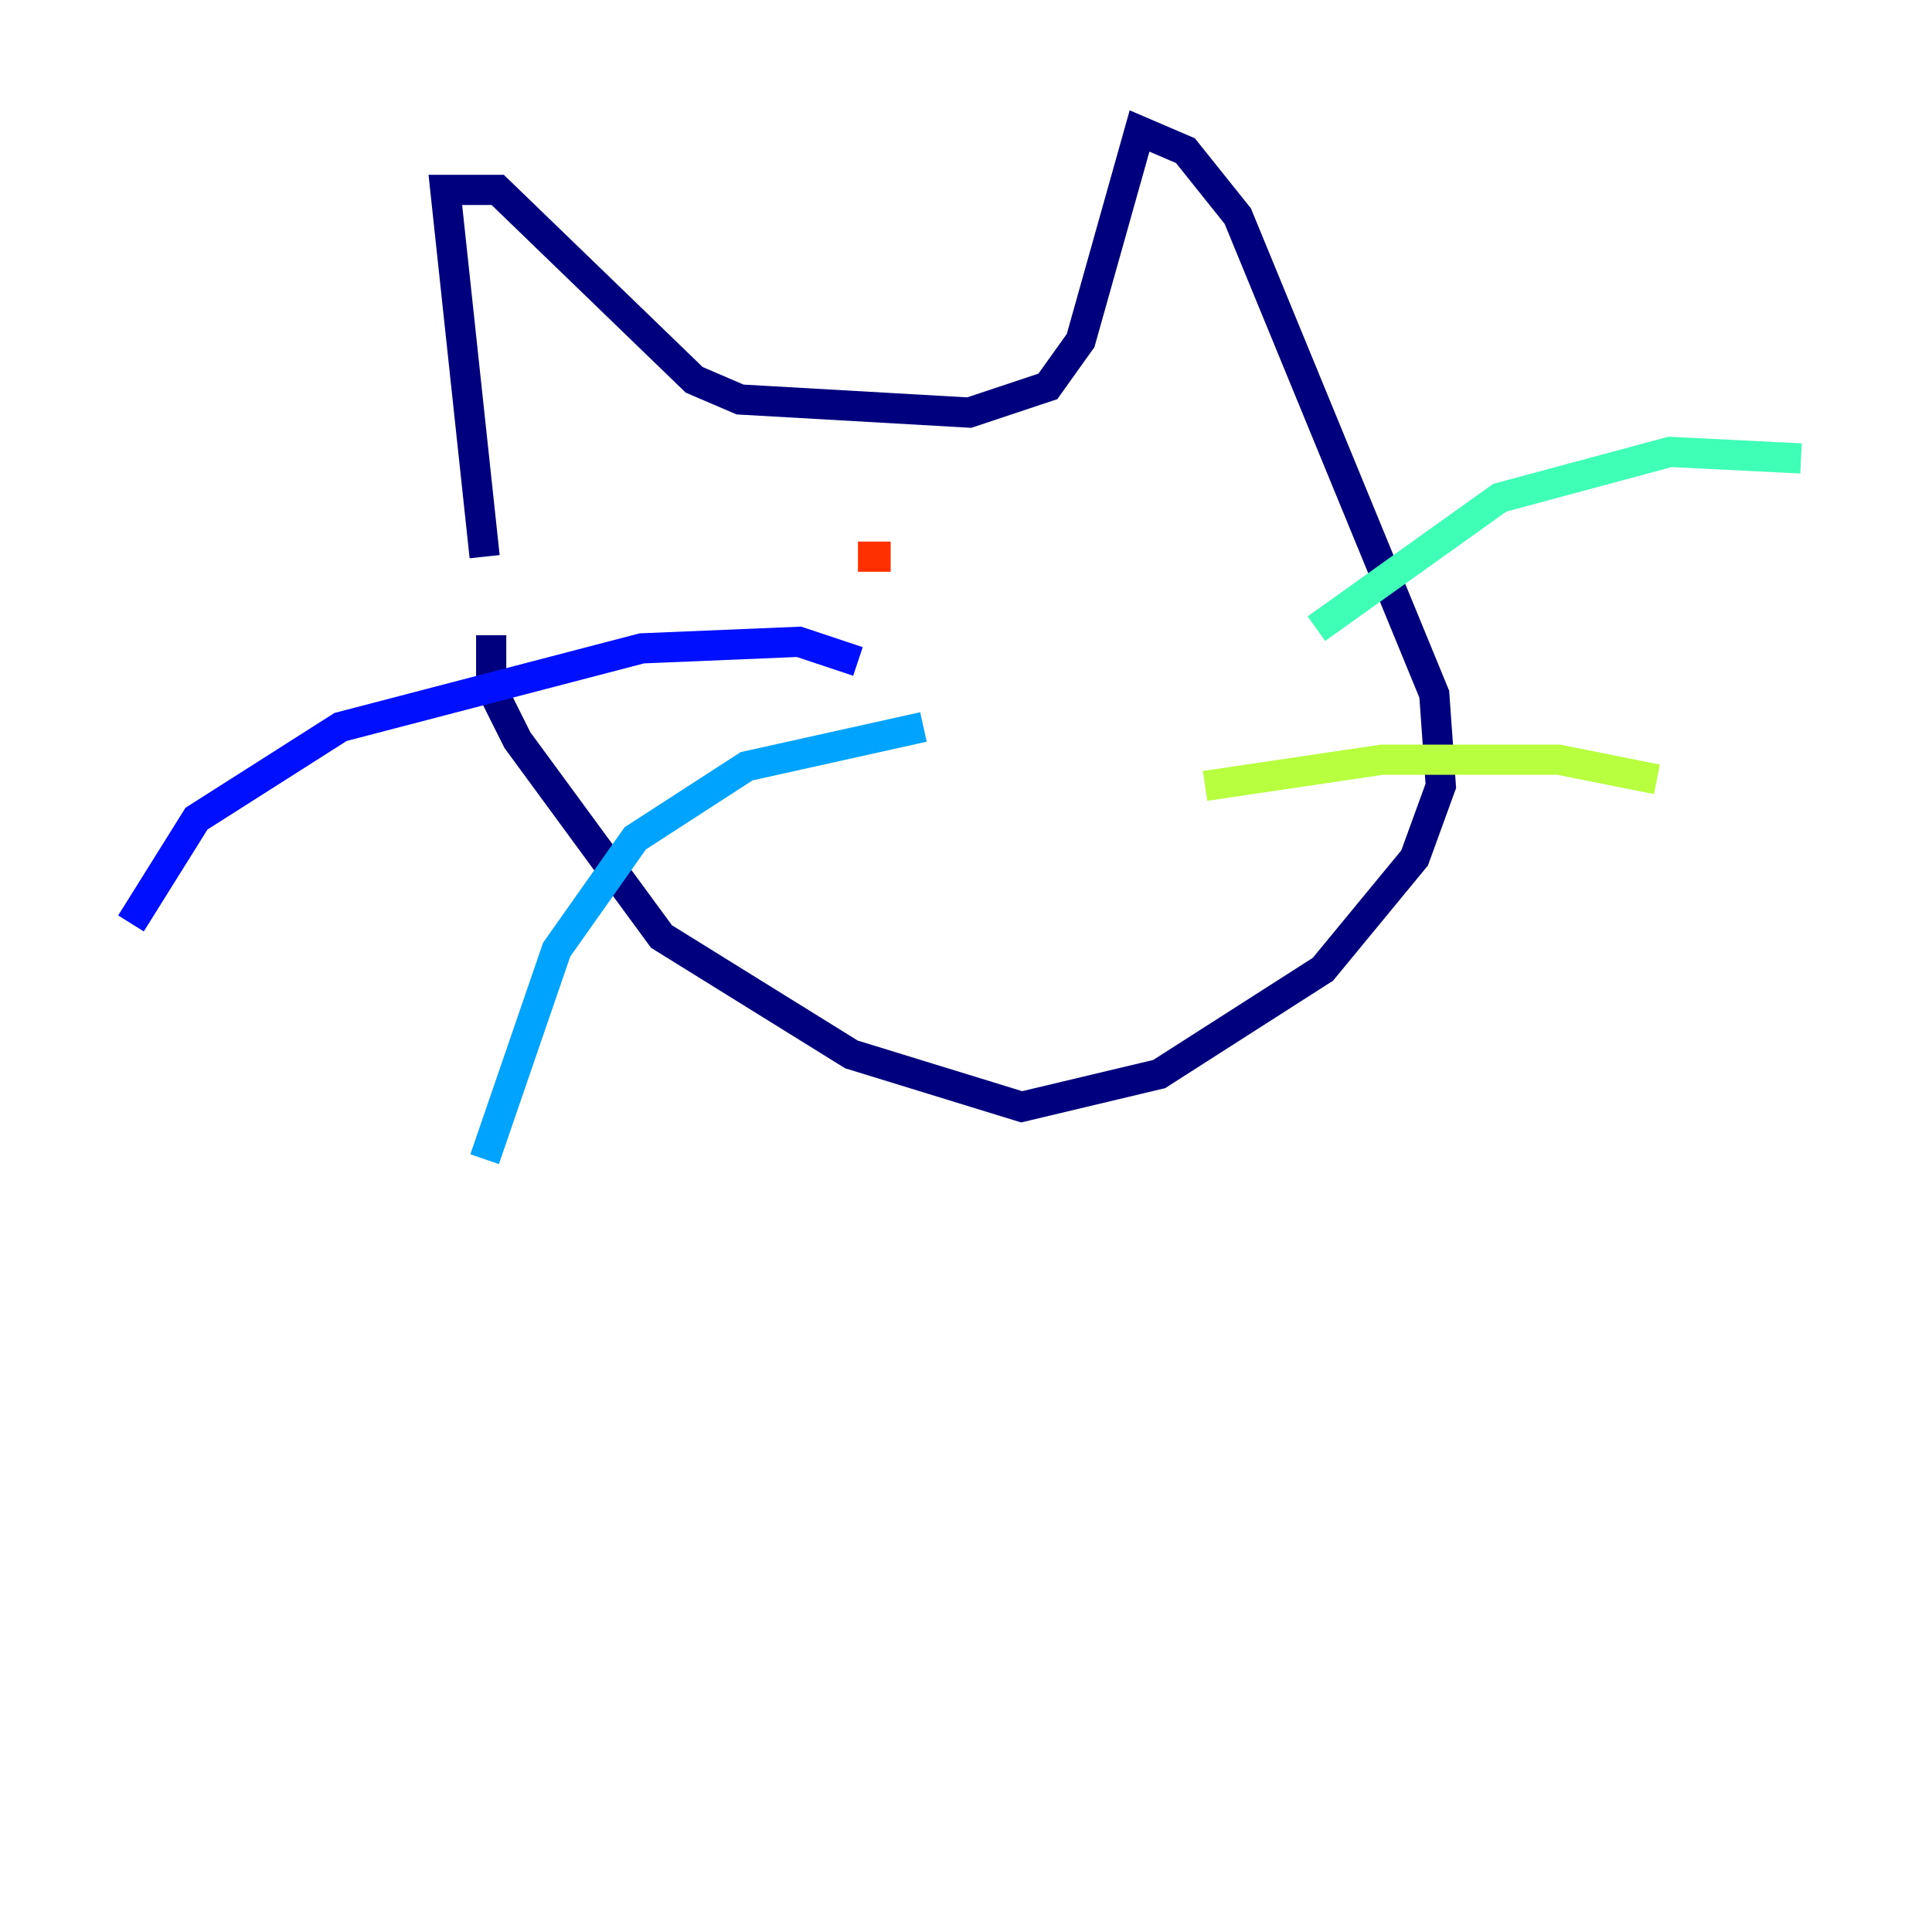 <?xml version="1.0" encoding="utf-8" ?>
<svg baseProfile="tiny" height="128" version="1.2" viewBox="0,0,128,128" width="128" xmlns="http://www.w3.org/2000/svg" xmlns:ev="http://www.w3.org/2001/xml-events" xmlns:xlink="http://www.w3.org/1999/xlink"><defs /><polyline fill="none" points="32.108,36.881 29.505,12.583 32.976,12.583 45.993,25.166 49.031,26.468 64.217,27.336 69.424,25.6 71.593,22.563 75.498,8.678 78.536,9.98 82.007,14.319 95.024,45.993 95.458,52.068 93.722,56.841 87.647,64.217 76.8,71.159 67.688,73.329 56.407,69.858 43.824,62.047 34.278,49.031 32.542,45.559 32.542,42.088" stroke="#00007f" stroke-width="2" /><polyline fill="none" points="56.841,43.824 52.936,42.522 42.522,42.956 22.563,48.163 13.017,54.237 8.678,61.18" stroke="#0010ff" stroke-width="2" /><polyline fill="none" points="61.18,48.163 49.464,50.766 42.088,55.539 36.881,62.915 32.108,76.8" stroke="#00a4ff" stroke-width="2" /><polyline fill="none" points="87.214,41.654 99.363,32.976 110.644,29.939 119.322,30.373" stroke="#3fffb7" stroke-width="2" /><polyline fill="none" points="79.837,52.068 91.552,50.332 103.268,50.332 109.776,51.634" stroke="#b7ff3f" stroke-width="2" /><polyline fill="none" points="57.709,29.505 57.709,29.505" stroke="#ffb900" stroke-width="2" /><polyline fill="none" points="56.841,36.881 59.01,36.881" stroke="#ff3000" stroke-width="2" /><polyline fill="none" points="78.102,39.051 78.102,39.051" stroke="#7f0000" stroke-width="2" /></svg>